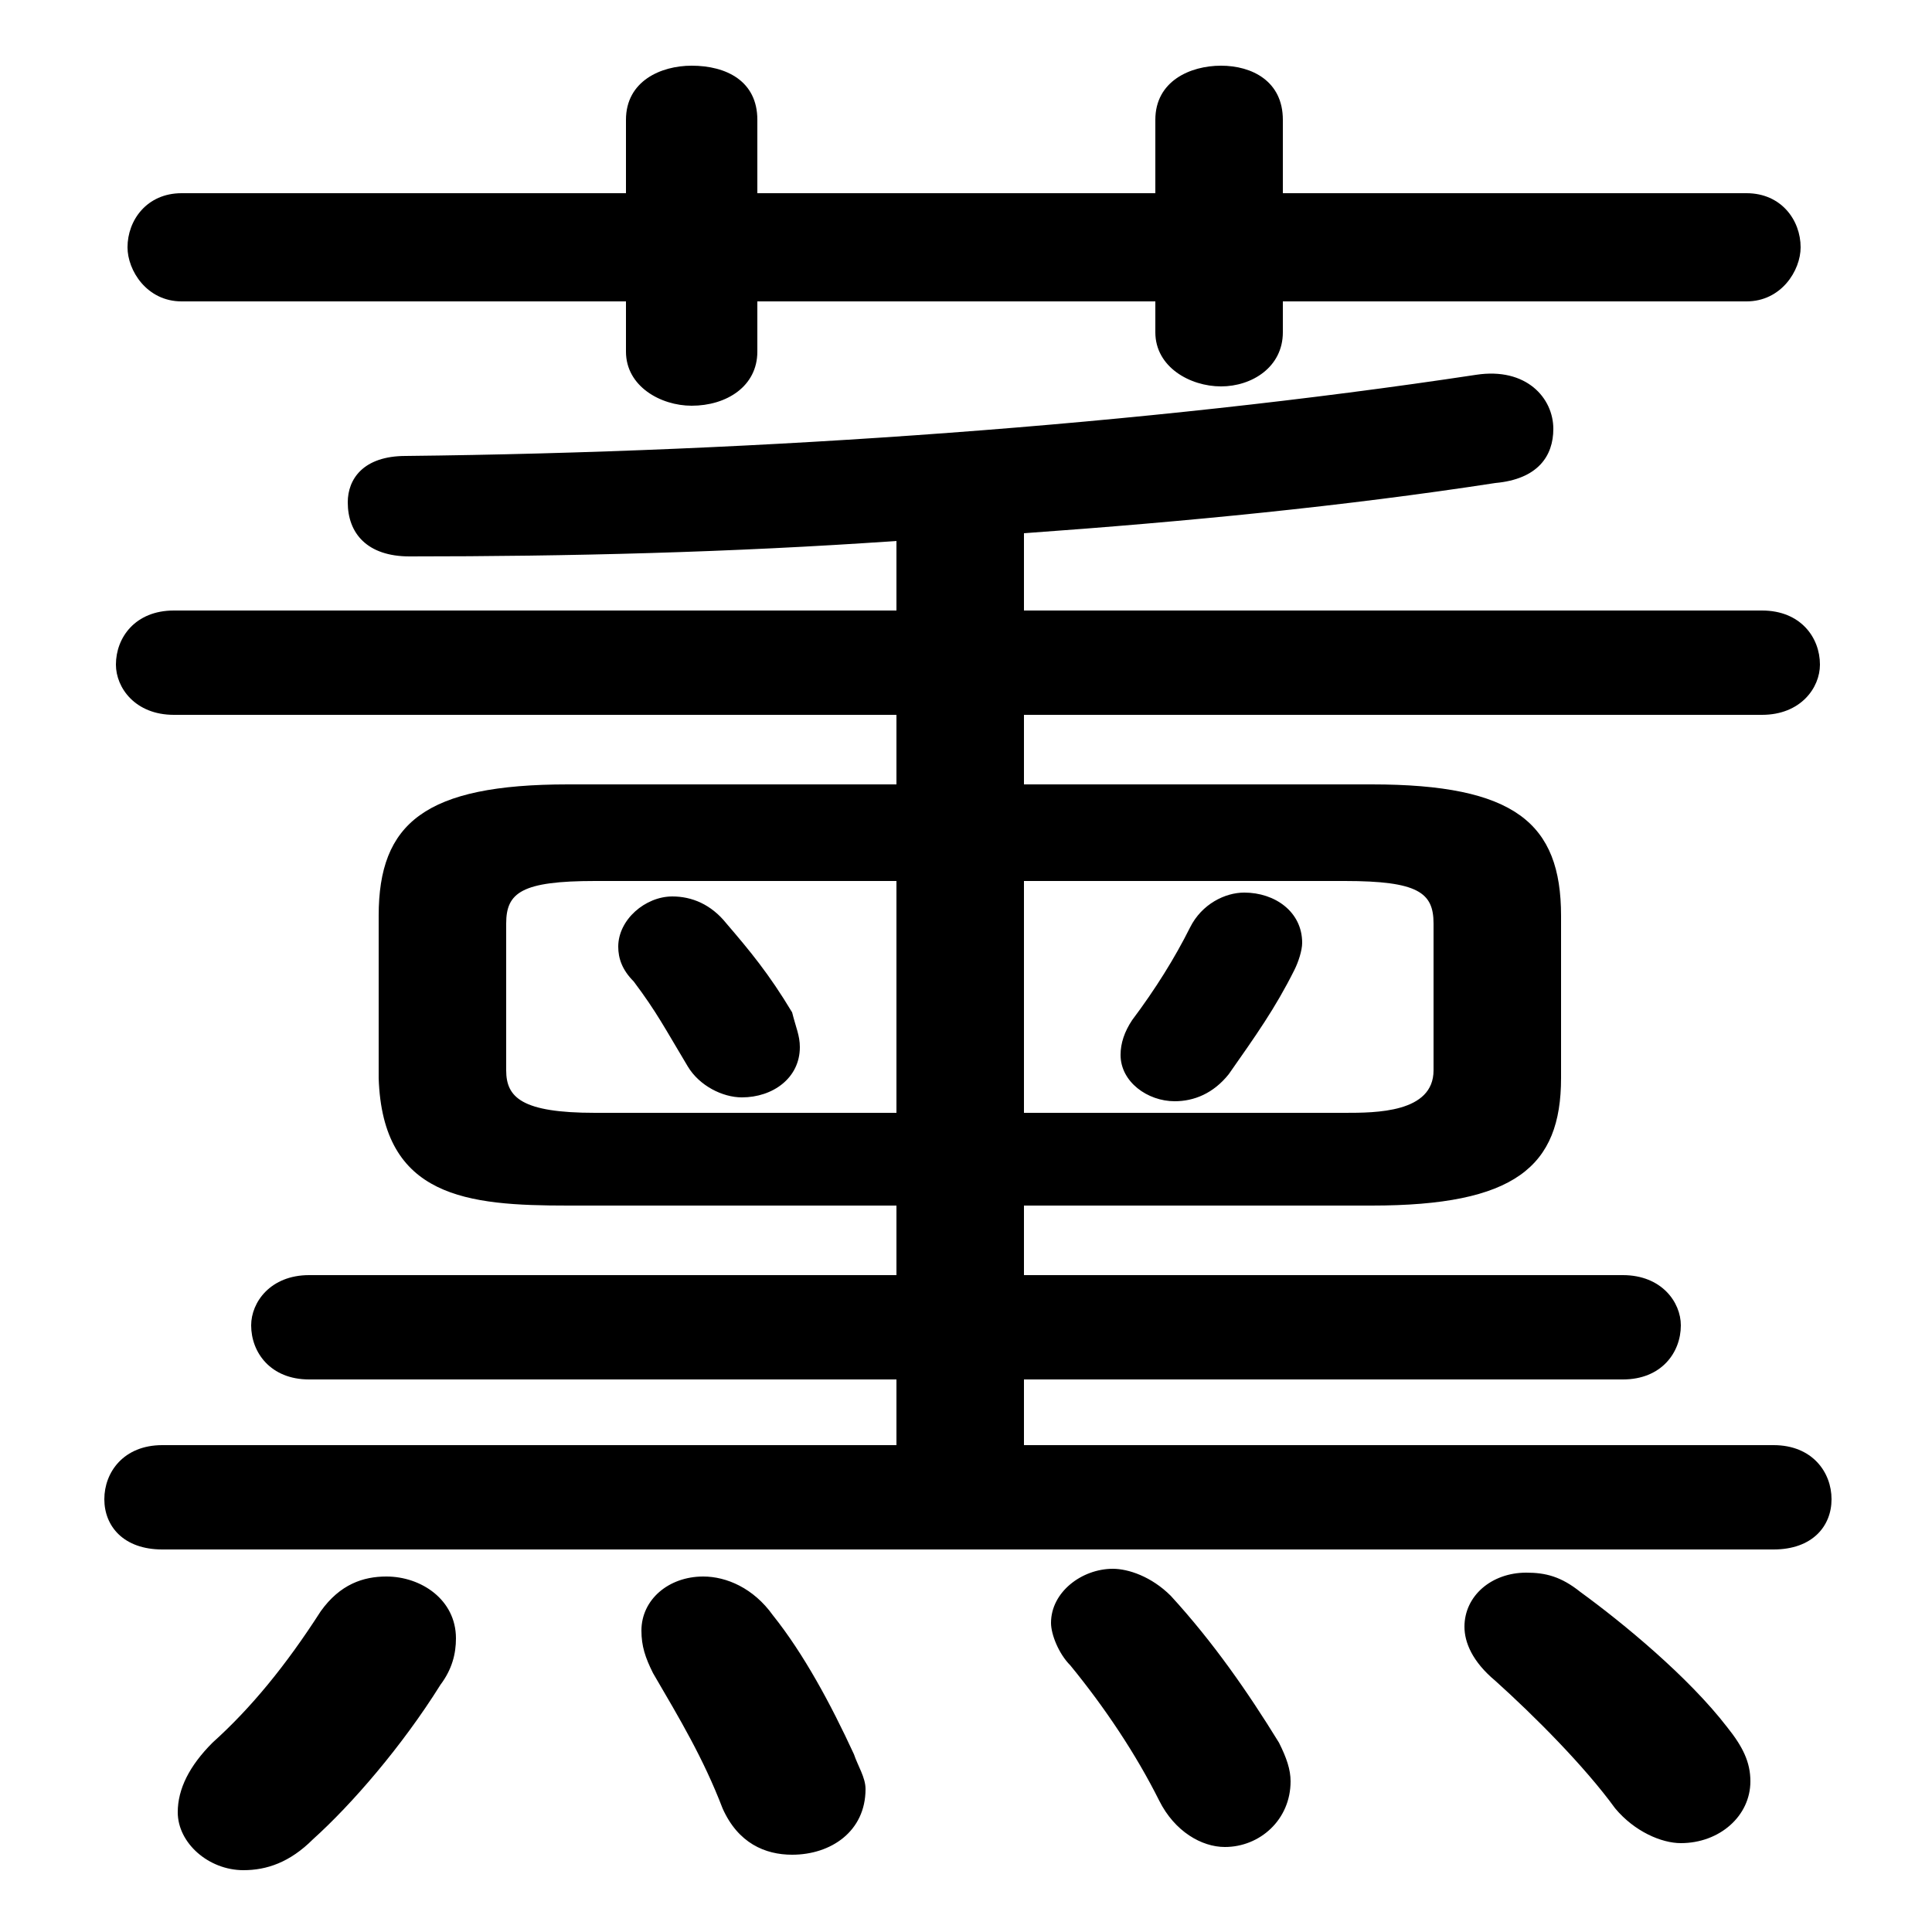 <svg xmlns="http://www.w3.org/2000/svg" viewBox="0 -44.0 50.0 50.0">
    <rect x="0" y="-44.0" width="50.0" height="50.0" fill="#808080" stroke="none"/>
    <g transform="scale(1, -1)">
        <!-- ボディの枠 -->
        <rect x="0" y="-6.0" width="50.0" height="50.0"
            stroke="white" fill="white"/>
        <!-- グリフ座標系の原点 -->
        <circle cx="0" cy="0" r="5" fill="white"/>
        <!-- グリフのアウトライン -->
        <g style="fill:black;stroke:#000000;stroke-width:0;stroke-linecap:round;stroke-linejoin:round;">
        <path d="M 18.8 20.1 C 18.4 20.6 17.9 20.8 17.4 20.8 C 16.7 20.8 16.0 20.2 16.0 19.5 C 16.0 19.2 16.1 18.9 16.4 18.6 C 17.0 17.8 17.2 17.4 17.8 16.4 C 18.1 15.9 18.7 15.6 19.2 15.6 C 20.0 15.6 20.7 16.1 20.7 16.9 C 20.7 17.2 20.6 17.4 20.5 17.8 C 19.9 18.8 19.4 19.4 18.8 20.1 Z M 33.5 18.9 C 33.6 19.1 33.7 19.4 33.7 19.6 C 33.7 20.4 33.0 20.9 32.2 20.9 C 31.7 20.9 31.1 20.6 30.8 20.0 C 30.4 19.2 29.9 18.4 29.3 17.6 C 29.1 17.3 29.0 17.0 29.0 16.7 C 29.0 16.0 29.7 15.5 30.4 15.5 C 30.9 15.5 31.4 15.7 31.8 16.2 C 32.5 17.2 33.0 17.9 33.5 18.9 Z M 23.2 12.8 L 23.2 11.0 L 8.0 11.0 C 7.0 11.0 6.5 10.3 6.5 9.7 C 6.5 9.0 7.0 8.3 8.0 8.3 L 23.2 8.3 L 23.2 6.6 L 4.2 6.6 C 3.2 6.6 2.7 5.9 2.7 5.2 C 2.7 4.5 3.2 3.9 4.2 3.9 L 45.9 3.9 C 46.9 3.9 47.4 4.5 47.4 5.2 C 47.4 5.9 46.9 6.6 45.9 6.6 L 26.5 6.6 L 26.5 8.3 L 42.0 8.3 C 43.0 8.3 43.5 9.0 43.5 9.7 C 43.5 10.3 43.0 11.0 42.0 11.0 L 26.5 11.0 L 26.5 12.8 L 35.5 12.8 C 39.2 12.8 40.4 13.8 40.4 16.1 L 40.4 20.3 C 40.4 22.7 39.2 23.7 35.5 23.7 L 26.5 23.7 L 26.5 25.5 L 45.6 25.5 C 46.6 25.5 47.1 26.2 47.1 26.8 C 47.1 27.5 46.6 28.2 45.6 28.2 L 26.5 28.2 L 26.5 30.2 C 30.7 30.5 34.8 30.9 38.7 31.5 C 39.8 31.6 40.2 32.2 40.2 32.9 C 40.2 33.7 39.5 34.5 38.2 34.3 C 29.6 33.0 19.7 32.3 10.5 32.2 C 9.4 32.2 9.0 31.6 9.0 31.0 C 9.0 30.2 9.5 29.6 10.6 29.6 C 14.7 29.6 18.9 29.7 23.2 30.0 L 23.2 28.2 L 4.5 28.2 C 3.5 28.2 3.0 27.5 3.0 26.8 C 3.0 26.2 3.5 25.5 4.5 25.5 L 23.2 25.5 L 23.2 23.7 L 14.7 23.7 C 11.0 23.7 9.8 22.7 9.8 20.3 L 9.8 16.1 C 9.9 13.0 12.1 12.8 14.7 12.8 Z M 15.4 15.2 C 13.5 15.2 13.1 15.6 13.1 16.3 L 13.1 20.1 C 13.1 20.9 13.5 21.2 15.4 21.2 L 23.2 21.2 L 23.2 15.2 Z M 26.5 15.2 L 26.5 21.2 L 34.8 21.2 C 36.7 21.2 37.1 20.9 37.1 20.1 L 37.1 16.3 C 37.1 15.2 35.6 15.2 34.8 15.2 Z M 16.2 36.2 L 16.2 34.9 C 16.2 34.0 17.1 33.5 17.9 33.5 C 18.8 33.5 19.6 34.0 19.6 34.9 L 19.6 36.2 L 29.9 36.2 L 29.9 35.4 C 29.9 34.5 30.8 34.0 31.6 34.0 C 32.4 34.0 33.2 34.5 33.2 35.4 L 33.2 36.2 L 45.2 36.2 C 46.1 36.2 46.6 37.0 46.6 37.6 C 46.6 38.3 46.1 39.0 45.2 39.0 L 33.2 39.0 L 33.2 40.9 C 33.2 41.9 32.4 42.3 31.6 42.3 C 30.8 42.3 29.9 41.9 29.9 40.9 L 29.9 39.0 L 19.6 39.0 L 19.6 40.9 C 19.6 41.9 18.8 42.3 17.9 42.3 C 17.1 42.3 16.2 41.9 16.2 40.9 L 16.2 39.0 L 4.7 39.0 C 3.8 39.0 3.3 38.3 3.3 37.6 C 3.3 37.0 3.8 36.2 4.7 36.2 Z M 20.0 2.2 C 19.5 2.9 18.8 3.2 18.2 3.2 C 17.3 3.2 16.6 2.6 16.6 1.8 C 16.6 1.4 16.7 1.1 16.9 0.7 C 17.6 -0.5 18.2 -1.5 18.7 -2.8 C 19.1 -3.7 19.8 -4.0 20.5 -4.0 C 21.5 -4.0 22.4 -3.4 22.4 -2.3 C 22.4 -2.0 22.2 -1.7 22.1 -1.4 C 21.5 -0.1 20.8 1.2 20.0 2.2 Z M 8.3 2.3 C 7.4 0.9 6.5 -0.2 5.5 -1.1 C 4.9 -1.7 4.6 -2.3 4.6 -2.9 C 4.6 -3.7 5.4 -4.4 6.3 -4.4 C 6.9 -4.4 7.5 -4.2 8.1 -3.6 C 9.1 -2.7 10.4 -1.2 11.4 0.4 C 11.7 0.8 11.8 1.2 11.8 1.6 C 11.8 2.6 10.9 3.2 10.0 3.2 C 9.4 3.2 8.8 3.0 8.3 2.3 Z M 30.3 2.7 C 29.8 3.2 29.2 3.4 28.8 3.4 C 28.0 3.4 27.2 2.8 27.2 2.0 C 27.2 1.7 27.4 1.2 27.7 0.9 C 28.6 -0.2 29.4 -1.4 30.0 -2.6 C 30.4 -3.4 31.1 -3.8 31.7 -3.8 C 32.6 -3.8 33.4 -3.1 33.4 -2.1 C 33.4 -1.8 33.3 -1.5 33.1 -1.1 C 32.3 0.2 31.4 1.5 30.3 2.7 Z M 40.9 2.8 C 40.4 3.2 40.0 3.3 39.5 3.3 C 38.6 3.3 37.9 2.7 37.9 1.9 C 37.9 1.5 38.1 1.0 38.7 0.5 C 39.7 -0.4 41.0 -1.7 41.8 -2.8 C 42.3 -3.4 43.0 -3.7 43.5 -3.7 C 44.5 -3.7 45.3 -3.0 45.3 -2.1 C 45.3 -1.6 45.1 -1.2 44.7 -0.7 C 43.7 0.6 42.0 2.0 40.9 2.8 Z"/>
    </g>
    </g>
</svg>

